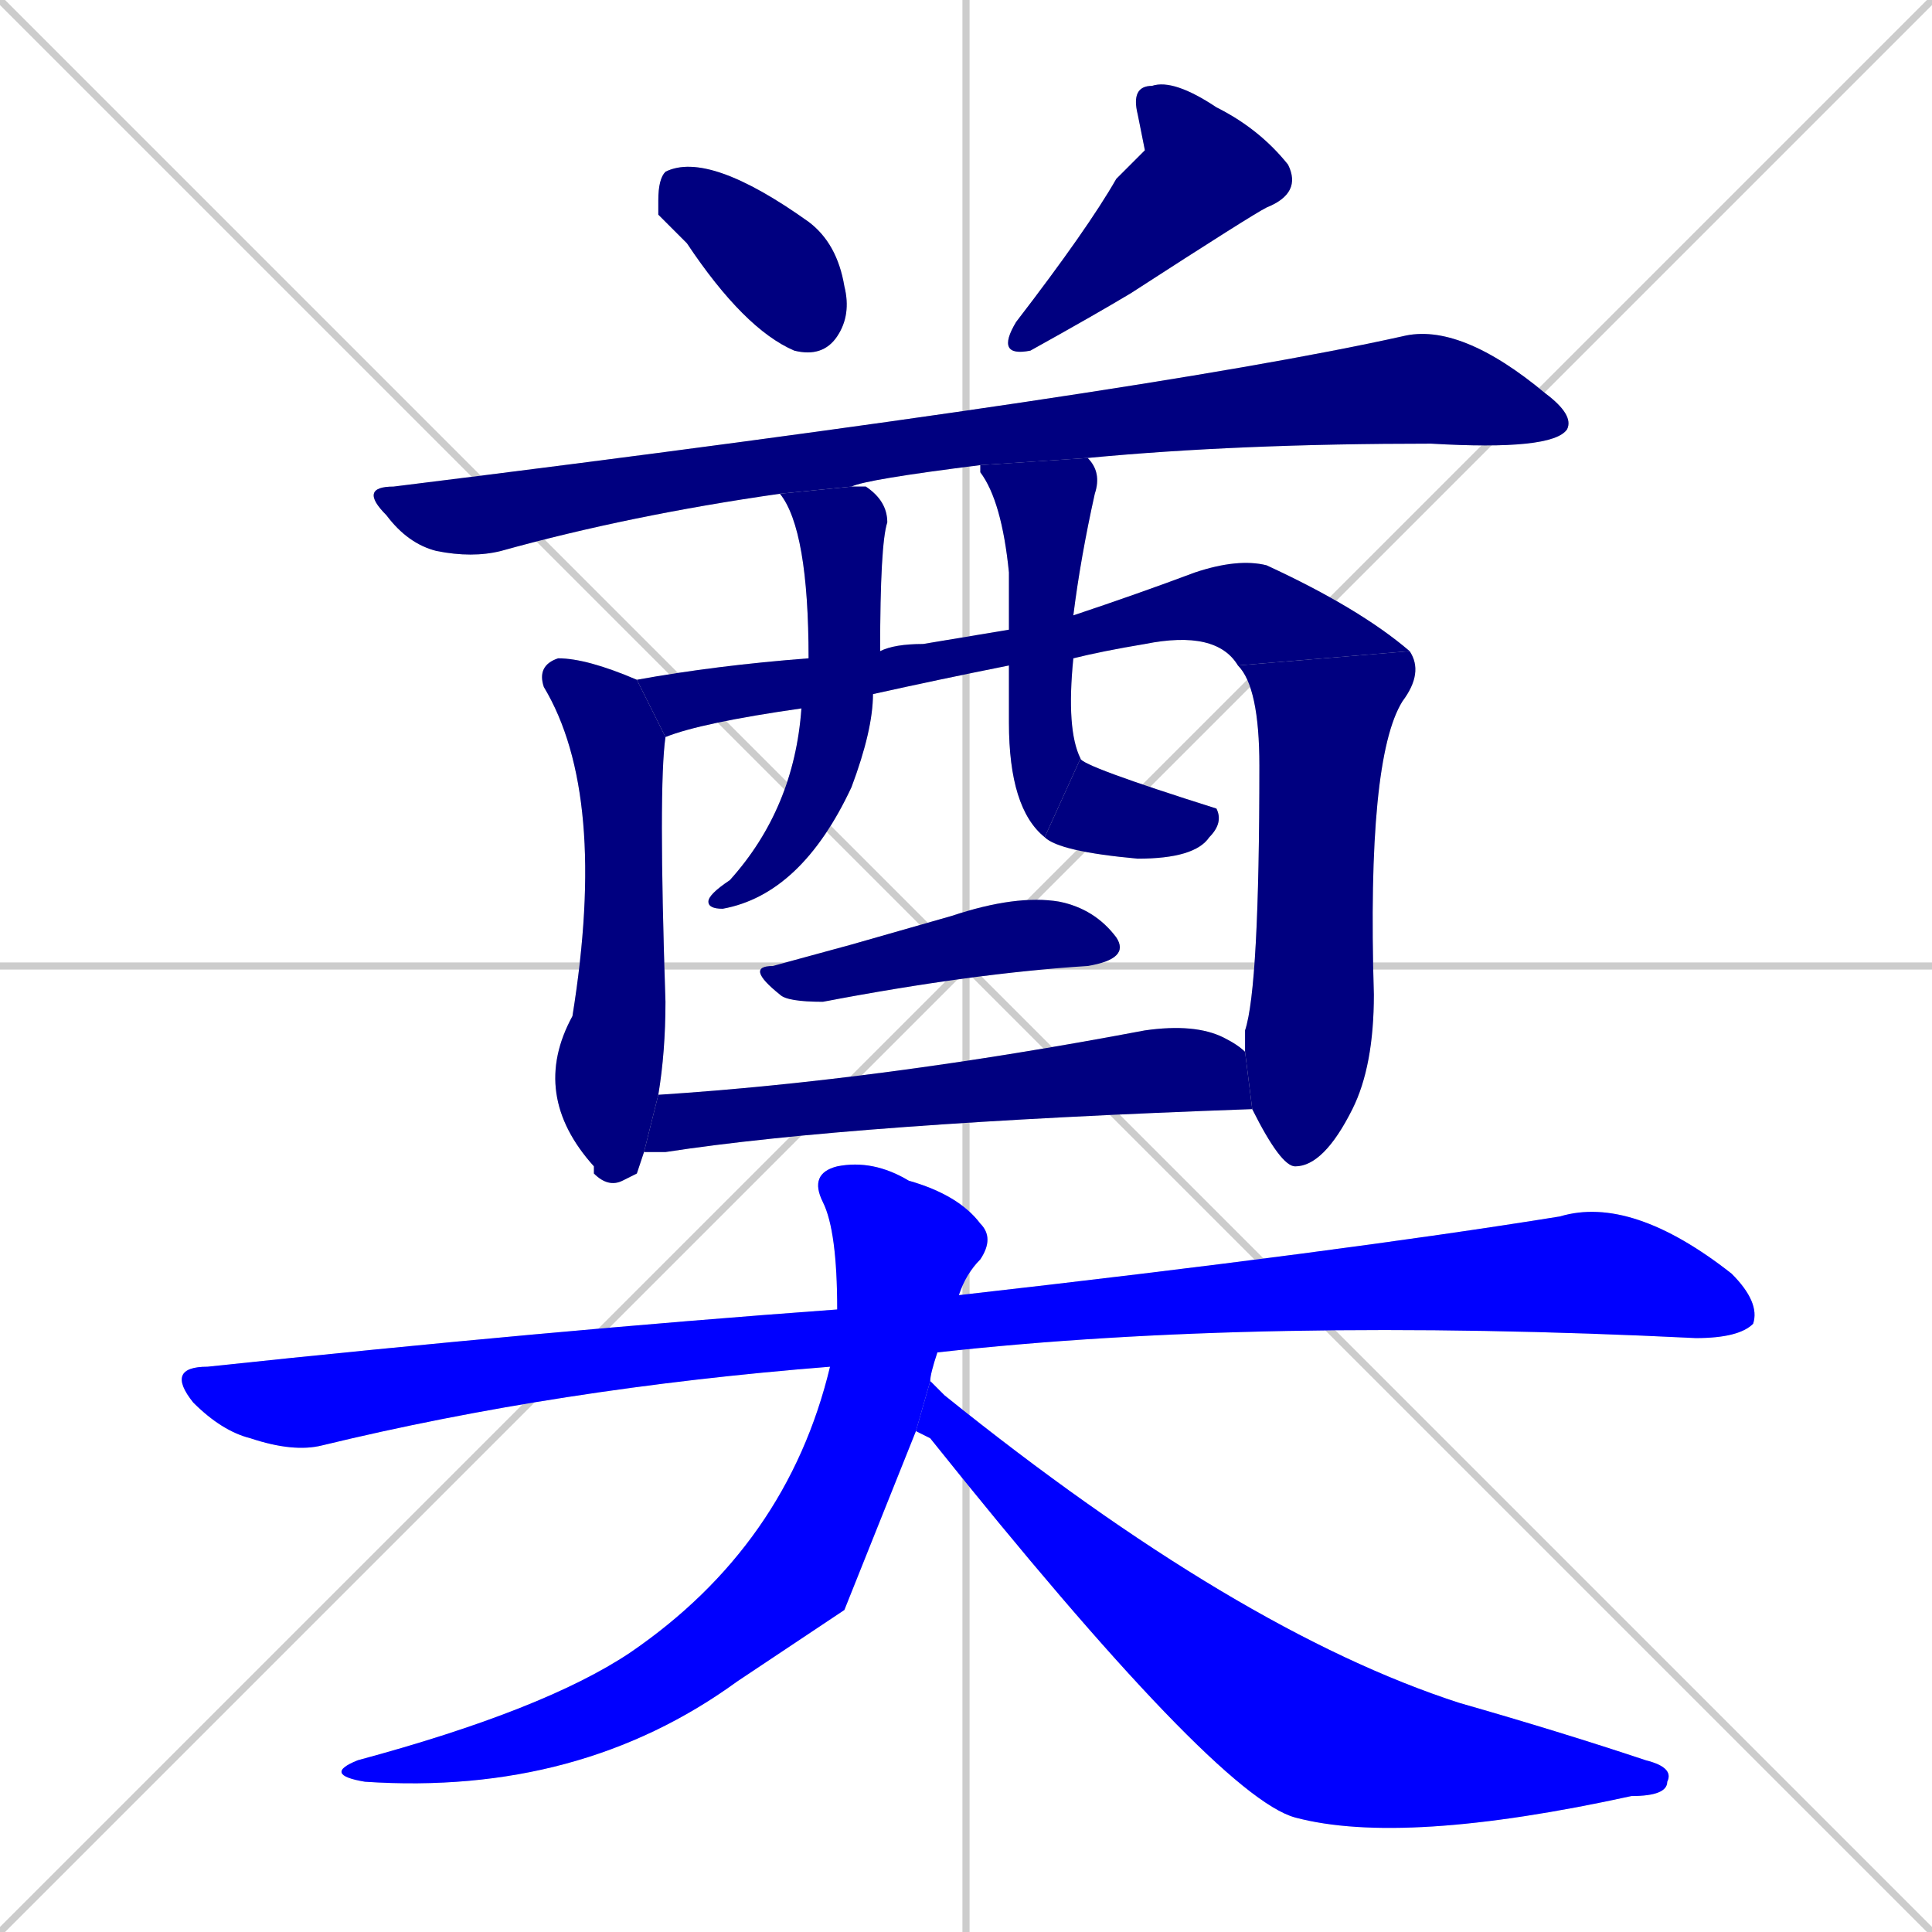 <svg xmlns="http://www.w3.org/2000/svg" xmlns:xlink="http://www.w3.org/1999/xlink" width="270" height="270"><defs><clipPath id="clip-mask-1"><rect x="92" y="21" width="27" height="29"><animate attributeName="x" from="65" to="92" dur="0.100" begin="0; animate14.end + 1" id="animate1" fill="freeze"/></rect></clipPath><clipPath id="clip-mask-2"><rect x="139" y="11" width="43" height="39"><set attributeName="y" to="-28" begin="0; animate14.end + 1" /><animate attributeName="y" from="-28" to="11" dur="0.144" begin="animate1.end + 0.5" id="animate2" fill="freeze"/></rect></clipPath><clipPath id="clip-mask-3"><rect x="50" y="45" width="170" height="33"><set attributeName="x" to="-120" begin="0; animate14.end + 1" /><animate attributeName="x" from="-120" to="50" dur="0.630" begin="animate2.end + 0.5" id="animate3" fill="freeze"/></rect></clipPath><clipPath id="clip-mask-4"><rect x="74" y="92" width="19" height="74"><set attributeName="y" to="18" begin="0; animate14.end + 1" /><animate attributeName="y" from="18" to="92" dur="0.274" begin="animate3.end + 0.5" id="animate4" fill="freeze"/></rect></clipPath><clipPath id="clip-mask-5"><rect x="89" y="78" width="108" height="25"><set attributeName="x" to="-19" begin="0; animate14.end + 1" /><animate attributeName="x" from="-19" to="89" dur="0.400" begin="animate4.end + 0.5" id="animate5" fill="freeze"/></rect></clipPath><clipPath id="clip-mask-6"><rect x="173" y="91" width="26" height="72"><set attributeName="y" to="19" begin="0; animate14.end + 1" /><animate attributeName="y" from="19" to="91" dur="0.267" begin="animate5.end" id="animate6" fill="freeze"/></rect></clipPath><clipPath id="clip-mask-7"><rect x="99" y="68" width="25" height="59"><set attributeName="y" to="9" begin="0; animate14.end + 1" /><animate attributeName="y" from="9" to="68" dur="0.219" begin="animate6.end + 0.5" id="animate7" fill="freeze"/></rect></clipPath><clipPath id="clip-mask-8"><rect x="137" y="64" width="17" height="53"><set attributeName="y" to="11" begin="0; animate14.end + 1" /><animate attributeName="y" from="11" to="64" dur="0.196" begin="animate7.end + 0.5" id="animate8" fill="freeze"/></rect></clipPath><clipPath id="clip-mask-9"><rect x="146" y="106" width="25" height="14"><set attributeName="x" to="121" begin="0; animate14.end + 1" /><animate attributeName="x" from="121" to="146" dur="0.093" begin="animate8.end" id="animate9" fill="freeze"/></rect></clipPath><clipPath id="clip-mask-10"><rect x="104" y="125" width="54" height="15"><set attributeName="x" to="50" begin="0; animate14.end + 1" /><animate attributeName="x" from="50" to="104" dur="0.200" begin="animate9.end + 0.5" id="animate10" fill="freeze"/></rect></clipPath><clipPath id="clip-mask-11"><rect x="90" y="143" width="85" height="18"><set attributeName="x" to="5" begin="0; animate14.end + 1" /><animate attributeName="x" from="5" to="90" dur="0.315" begin="animate10.end + 0.5" id="animate11" fill="freeze"/></rect></clipPath><clipPath id="clip-mask-12"><rect x="23" y="167" width="223" height="36"><set attributeName="x" to="-200" begin="0; animate14.end + 1" /><animate attributeName="x" from="-200" to="23" dur="0.826" begin="animate11.end + 0.5" id="animate12" fill="freeze"/></rect></clipPath><clipPath id="clip-mask-13"><rect x="45" y="162" width="94" height="89"><set attributeName="y" to="73" begin="0; animate14.end + 1" /><animate attributeName="y" from="73" to="162" dur="0.330" begin="animate12.end + 0.5" id="animate13" fill="freeze"/></rect></clipPath><clipPath id="clip-mask-14"><rect x="128" y="193" width="106" height="65"><set attributeName="x" to="22" begin="0; animate14.end + 1" /><animate attributeName="x" from="22" to="128" dur="0.393" begin="animate13.end + 0.5" id="animate14" fill="freeze"/></rect></clipPath></defs><path d="M 0 0 L 270 270 M 270 0 L 0 270 M 135 0 L 135 270 M 0 135 L 270 135" stroke="#CCCCCC" /><path d="M 92 30 L 92 28 Q 92 25 93 24 Q 99 21 113 31 Q 117 34 118 40 Q 119 44 117 47 Q 115 50 111 49 Q 104 46 96 34" fill="#CCCCCC"/><path d="M 160 21 L 159 16 Q 158 12 161 12 Q 164 11 170 15 Q 176 18 180 23 Q 182 27 177 29 Q 175 30 158 41 Q 153 44 144 49 Q 139 50 142 45 Q 152 32 156 25" fill="#CCCCCC"/><path d="M 137 65 Q 121 67 119 68 L 109 69 Q 88 72 70 77 Q 66 78 61 77 Q 57 76 54 72 Q 50 68 55 68 Q 160 55 196 47 Q 204 45 216 55 Q 220 58 219 60 Q 217 63 200 62 Q 173 62 152 64" fill="#CCCCCC"/><path d="M 89 164 L 87 165 Q 85 166 83 164 L 83 163 Q 74 153 80 142 Q 85 111 76 96 Q 75 93 78 92 Q 82 92 89 95 L 93 103 Q 92 110 93 140 Q 93 147 92 153 L 90 161" fill="#CCCCCC"/><path d="M 173 93 Q 170 88 160 90 Q 154 91 150 92 L 141 93 Q 131 95 122 97 L 112 99 Q 98 101 93 103 L 89 95 Q 100 93 113 92 L 123 91 Q 125 90 129 90 Q 135 89 141 88 L 150 86 Q 159 83 167 80 Q 173 78 177 79 Q 190 85 197 91" fill="#CCCCCC"/><path d="M 174 147 Q 174 145 174 144 Q 176 138 176 107 Q 176 96 173 93 L 197 91 Q 199 94 196 98 Q 191 106 192 139 Q 192 149 189 155 Q 185 163 181 163 Q 179 163 175 155" fill="#CCCCCC"/><path d="M 122 97 Q 122 102 119 110 Q 112 125 101 127 Q 99 127 99 126 Q 99 125 102 123 Q 111 113 112 99 L 113 92 Q 113 74 109 69 L 119 68 Q 120 68 121 68 Q 124 70 124 73 Q 123 76 123 91" fill="#CCCCCC"/><path d="M 150 92 Q 149 102 151 106 L 146 117 Q 141 113 141 101 Q 141 97 141 93 L 141 88 Q 141 84 141 80 Q 140 70 137 66 Q 137 65 137 65 L 152 64 L 152 64 Q 154 66 153 69 Q 151 78 150 86" fill="#CCCCCC"/><path d="M 151 106 Q 151 107 170 113 Q 171 115 169 117 Q 167 120 159 120 Q 148 119 146 117" fill="#CCCCCC"/><path d="M 119 132 L 133 128 Q 142 125 148 126 Q 153 127 156 131 Q 158 134 152 135 Q 136 136 115 140 Q 110 140 109 139 Q 104 135 108 135" fill="#CCCCCC"/><path d="M 92 153 Q 123 151 160 144 Q 167 143 171 145 Q 173 146 174 147 L 175 155 Q 119 157 93 161 Q 91 161 90 161" fill="#CCCCCC"/><path d="M 116 191 Q 78 194 45 202 Q 41 203 35 201 Q 31 200 27 196 Q 23 191 29 191 Q 76 186 117 183 L 134 181 Q 187 175 218 170 Q 228 167 242 178 Q 246 182 245 185 Q 243 187 237 187 Q 176 184 131 189" fill="#CCCCCC"/><path d="M 118 225 L 103 235 Q 81 251 51 249 Q 45 248 50 246 Q 76 239 88 231 Q 110 216 116 191 L 117 183 Q 117 172 115 168 Q 113 164 117 163 Q 122 162 127 165 Q 134 167 137 171 Q 139 173 137 176 Q 135 178 134 181 L 131 189 Q 130 192 130 193 L 128 200" fill="#CCCCCC"/><path d="M 130 193 Q 131 194 132 195 Q 173 228 204 238 Q 218 242 230 246 Q 234 247 233 249 Q 233 251 228 251 Q 196 258 181 254 Q 170 251 130 201 Q 128 200 128 200" fill="#CCCCCC"/><path d="M 92 30 L 92 28 Q 92 25 93 24 Q 99 21 113 31 Q 117 34 118 40 Q 119 44 117 47 Q 115 50 111 49 Q 104 46 96 34" fill="#000080" clip-path="url(#clip-mask-1)" /><path d="M 160 21 L 159 16 Q 158 12 161 12 Q 164 11 170 15 Q 176 18 180 23 Q 182 27 177 29 Q 175 30 158 41 Q 153 44 144 49 Q 139 50 142 45 Q 152 32 156 25" fill="#000080" clip-path="url(#clip-mask-2)" /><path d="M 137 65 Q 121 67 119 68 L 109 69 Q 88 72 70 77 Q 66 78 61 77 Q 57 76 54 72 Q 50 68 55 68 Q 160 55 196 47 Q 204 45 216 55 Q 220 58 219 60 Q 217 63 200 62 Q 173 62 152 64" fill="#000080" clip-path="url(#clip-mask-3)" /><path d="M 89 164 L 87 165 Q 85 166 83 164 L 83 163 Q 74 153 80 142 Q 85 111 76 96 Q 75 93 78 92 Q 82 92 89 95 L 93 103 Q 92 110 93 140 Q 93 147 92 153 L 90 161" fill="#000080" clip-path="url(#clip-mask-4)" /><path d="M 173 93 Q 170 88 160 90 Q 154 91 150 92 L 141 93 Q 131 95 122 97 L 112 99 Q 98 101 93 103 L 89 95 Q 100 93 113 92 L 123 91 Q 125 90 129 90 Q 135 89 141 88 L 150 86 Q 159 83 167 80 Q 173 78 177 79 Q 190 85 197 91" fill="#000080" clip-path="url(#clip-mask-5)" /><path d="M 174 147 Q 174 145 174 144 Q 176 138 176 107 Q 176 96 173 93 L 197 91 Q 199 94 196 98 Q 191 106 192 139 Q 192 149 189 155 Q 185 163 181 163 Q 179 163 175 155" fill="#000080" clip-path="url(#clip-mask-6)" /><path d="M 122 97 Q 122 102 119 110 Q 112 125 101 127 Q 99 127 99 126 Q 99 125 102 123 Q 111 113 112 99 L 113 92 Q 113 74 109 69 L 119 68 Q 120 68 121 68 Q 124 70 124 73 Q 123 76 123 91" fill="#000080" clip-path="url(#clip-mask-7)" /><path d="M 150 92 Q 149 102 151 106 L 146 117 Q 141 113 141 101 Q 141 97 141 93 L 141 88 Q 141 84 141 80 Q 140 70 137 66 Q 137 65 137 65 L 152 64 L 152 64 Q 154 66 153 69 Q 151 78 150 86" fill="#000080" clip-path="url(#clip-mask-8)" /><path d="M 151 106 Q 151 107 170 113 Q 171 115 169 117 Q 167 120 159 120 Q 148 119 146 117" fill="#000080" clip-path="url(#clip-mask-9)" /><path d="M 119 132 L 133 128 Q 142 125 148 126 Q 153 127 156 131 Q 158 134 152 135 Q 136 136 115 140 Q 110 140 109 139 Q 104 135 108 135" fill="#000080" clip-path="url(#clip-mask-10)" /><path d="M 92 153 Q 123 151 160 144 Q 167 143 171 145 Q 173 146 174 147 L 175 155 Q 119 157 93 161 Q 91 161 90 161" fill="#000080" clip-path="url(#clip-mask-11)" /><path d="M 116 191 Q 78 194 45 202 Q 41 203 35 201 Q 31 200 27 196 Q 23 191 29 191 Q 76 186 117 183 L 134 181 Q 187 175 218 170 Q 228 167 242 178 Q 246 182 245 185 Q 243 187 237 187 Q 176 184 131 189" fill="#0000ff" clip-path="url(#clip-mask-12)" /><path d="M 118 225 L 103 235 Q 81 251 51 249 Q 45 248 50 246 Q 76 239 88 231 Q 110 216 116 191 L 117 183 Q 117 172 115 168 Q 113 164 117 163 Q 122 162 127 165 Q 134 167 137 171 Q 139 173 137 176 Q 135 178 134 181 L 131 189 Q 130 192 130 193 L 128 200" fill="#0000ff" clip-path="url(#clip-mask-13)" /><path d="M 130 193 Q 131 194 132 195 Q 173 228 204 238 Q 218 242 230 246 Q 234 247 233 249 Q 233 251 228 251 Q 196 258 181 254 Q 170 251 130 201 Q 128 200 128 200" fill="#0000ff" clip-path="url(#clip-mask-14)" /></svg>